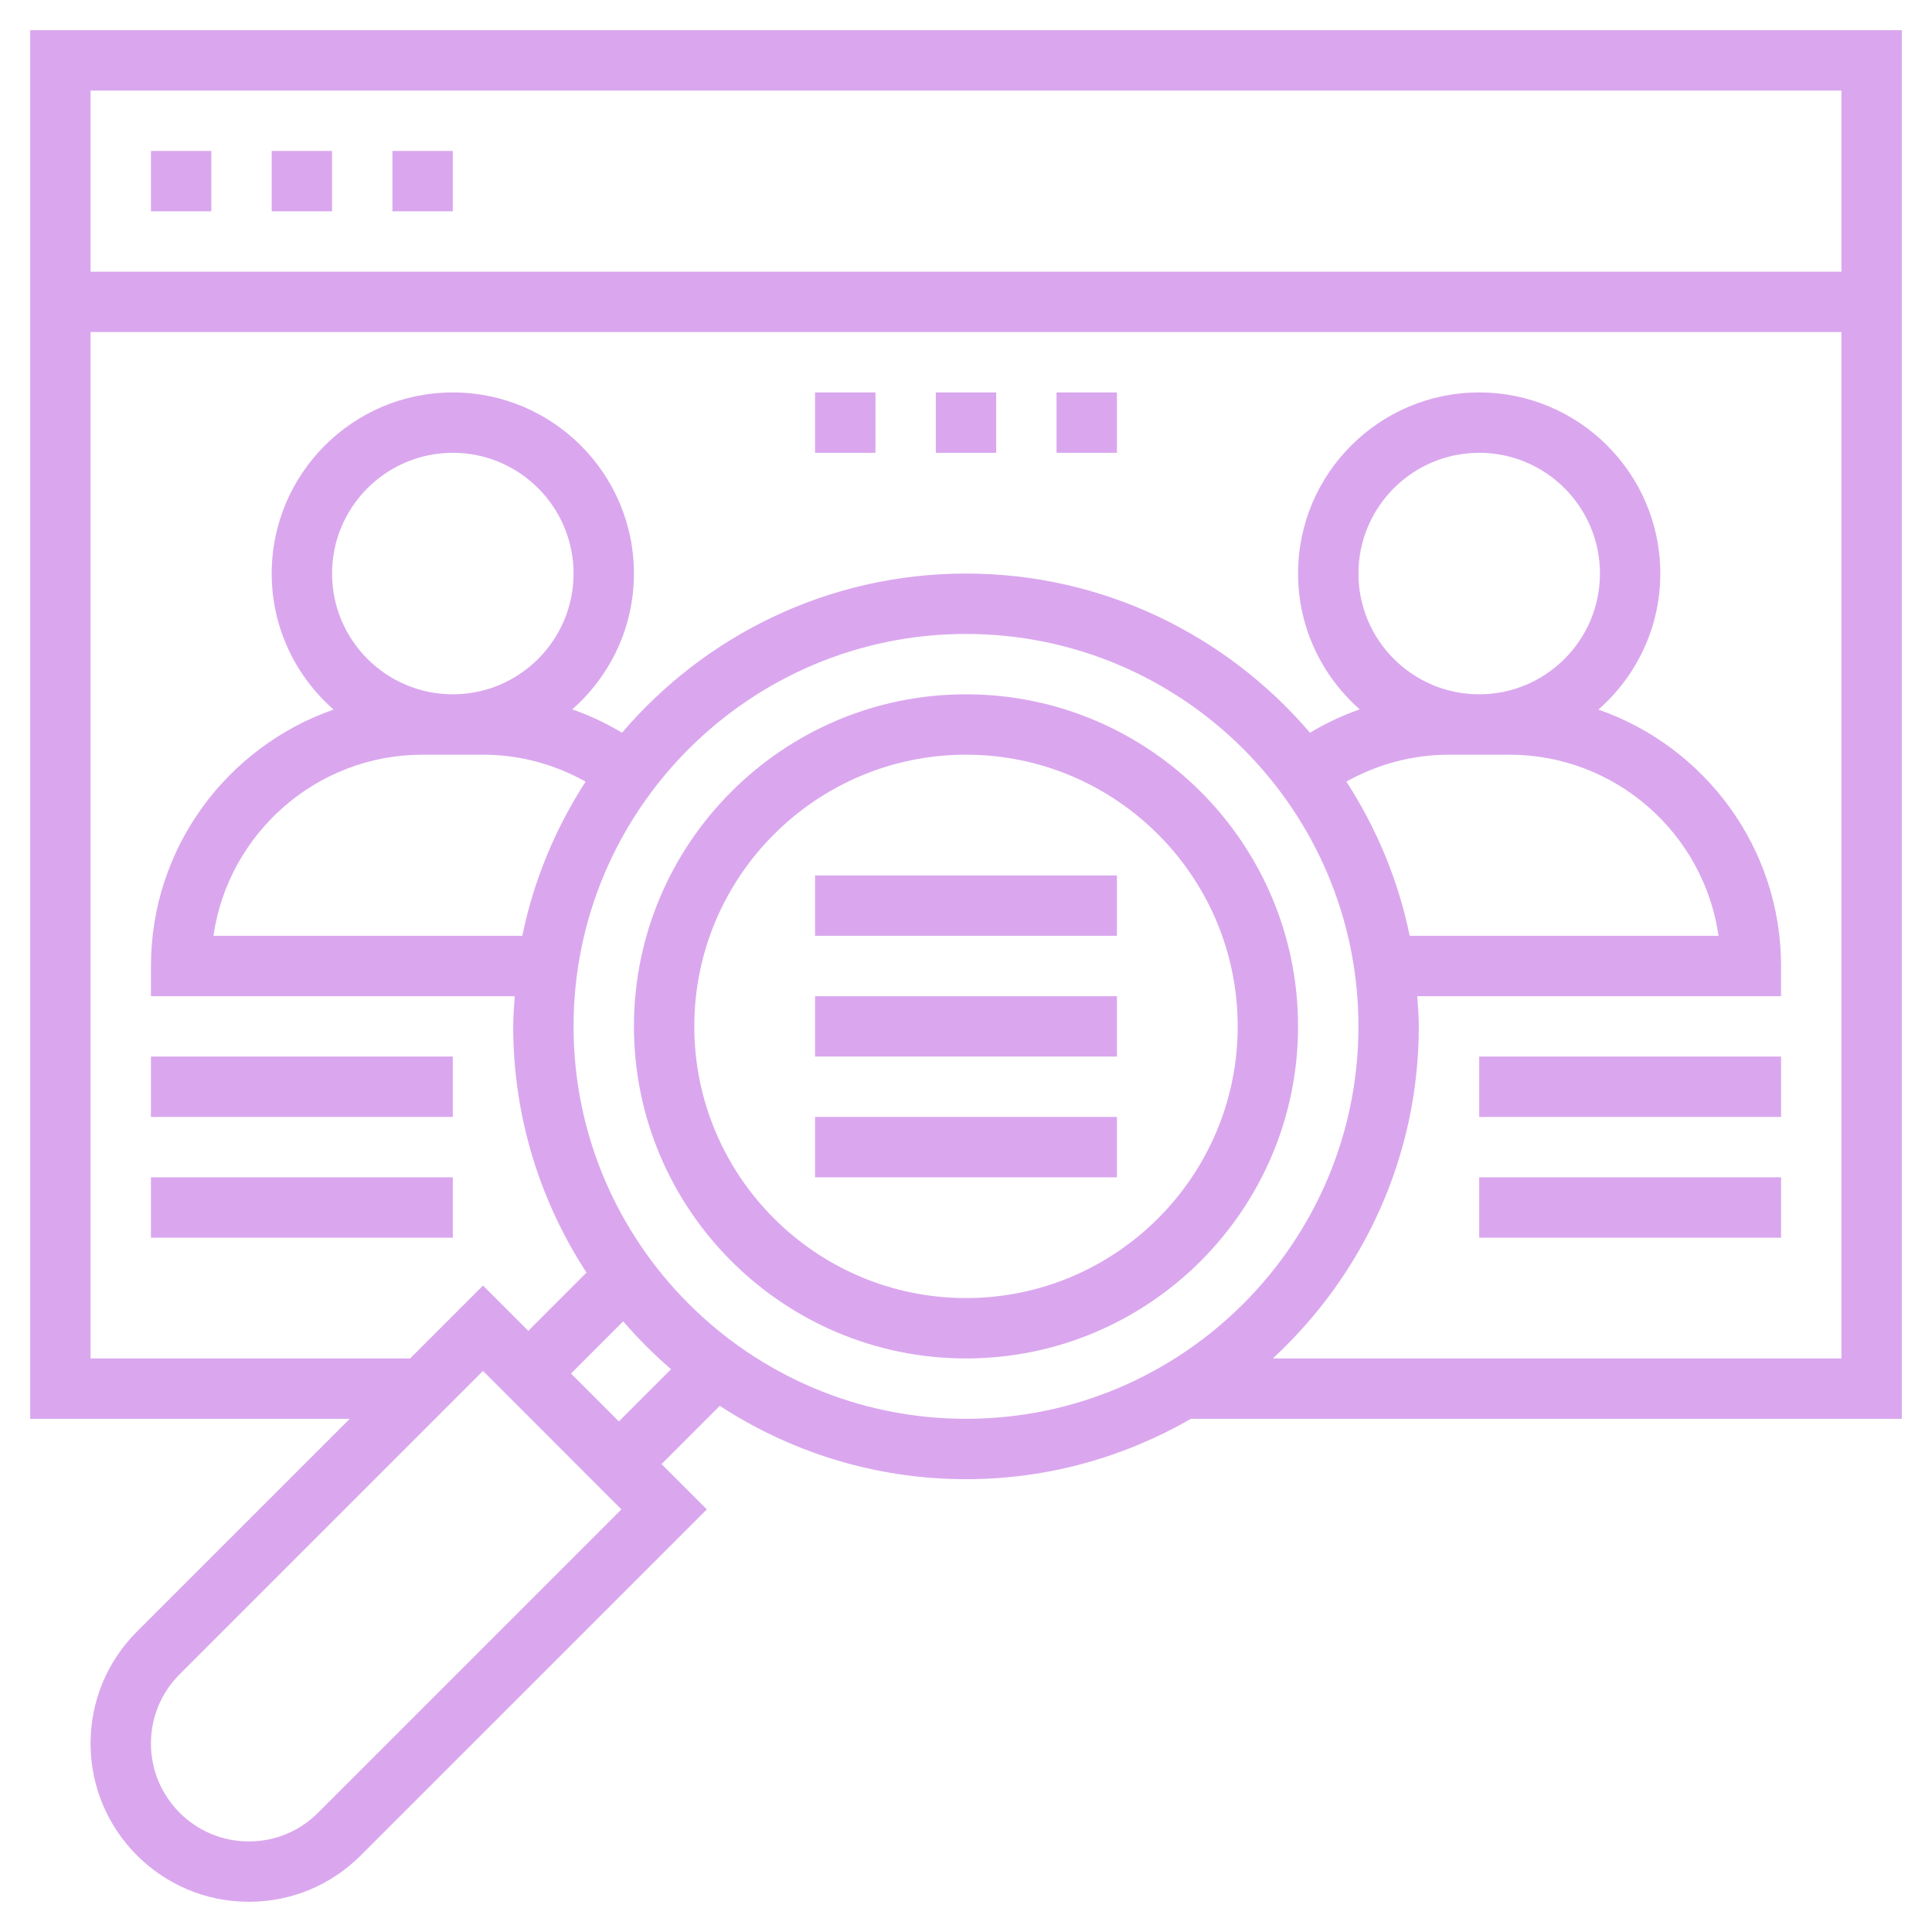 <svg width="54" height="54" viewBox="0 0 54 54" fill="none" xmlns="http://www.w3.org/2000/svg">
<g clip-path="url(#clip0_1165_7902)">
<path d="M0.844 0.844V39.656H9.776L3.826 45.605C2.991 46.441 2.531 47.551 2.531 48.733C2.531 51.172 4.516 53.156 6.954 53.156C8.135 53.156 9.247 52.696 10.082 51.861L19.756 42.188L18.49 40.922L20.117 39.294C22.101 40.586 24.462 41.344 27 41.344C29.289 41.344 31.432 40.724 33.288 39.656H53.156V0.844H0.844ZM8.889 50.668C8.373 51.184 7.685 51.469 6.954 51.469C5.446 51.469 4.219 50.242 4.219 48.733C4.219 48.003 4.503 47.315 5.019 46.799L13.5 38.318L17.369 42.188L8.889 50.668ZM17.297 39.729L15.959 38.391L17.418 36.932C17.83 37.41 18.277 37.857 18.756 38.27L17.297 39.729ZM27 39.656C20.952 39.656 16.031 34.736 16.031 28.688C16.031 22.64 20.952 17.719 27 17.719C33.048 17.719 37.969 22.64 37.969 28.688C37.969 34.736 33.048 39.656 27 39.656ZM11.812 21.094H13.5C14.52 21.094 15.495 21.359 16.368 21.847C15.531 23.143 14.918 24.595 14.599 26.156H5.966C6.377 23.298 8.842 21.094 11.812 21.094ZM9.281 16.031C9.281 14.17 10.795 12.656 12.656 12.656C14.518 12.656 16.031 14.17 16.031 16.031C16.031 17.893 14.518 19.406 12.656 19.406C10.795 19.406 9.281 17.893 9.281 16.031ZM40.5 21.094H42.188C45.158 21.094 47.623 23.298 48.034 26.156H39.401C39.083 24.595 38.469 23.142 37.632 21.846C38.505 21.358 39.48 21.094 40.5 21.094ZM37.969 16.031C37.969 14.17 39.482 12.656 41.344 12.656C43.205 12.656 44.719 14.17 44.719 16.031C44.719 17.893 43.205 19.406 41.344 19.406C39.482 19.406 37.969 17.893 37.969 16.031ZM51.469 37.969H35.576C38.078 35.655 39.656 32.356 39.656 28.688C39.656 28.402 39.632 28.124 39.613 27.844H49.781V27C49.781 23.685 47.643 20.867 44.676 19.833C45.734 18.905 46.406 17.547 46.406 16.031C46.406 13.239 44.136 10.969 41.344 10.969C38.552 10.969 36.281 13.239 36.281 16.031C36.281 17.543 36.951 18.898 38.005 19.827C37.522 19.995 37.057 20.214 36.615 20.48C34.292 17.762 30.847 16.031 27 16.031C23.152 16.031 19.707 17.762 17.385 20.48C16.942 20.215 16.478 19.995 15.995 19.827C17.049 18.899 17.719 17.543 17.719 16.031C17.719 13.239 15.448 10.969 12.656 10.969C9.864 10.969 7.594 13.239 7.594 16.031C7.594 17.547 8.266 18.905 9.324 19.833C6.357 20.867 4.219 23.685 4.219 27V27.844H14.387C14.368 28.124 14.344 28.402 14.344 28.688C14.344 31.226 15.101 33.586 16.393 35.57L14.766 37.198L13.5 35.932L11.463 37.969H2.531V9.281H51.469V37.969ZM51.469 7.594H2.531V2.531H51.469V7.594Z" fill="#DAA7EE"/>
<path d="M4.219 4.219H5.906V5.906H4.219V4.219Z" fill="#DAA7EE"/>
<path d="M7.594 4.219H9.281V5.906H7.594V4.219Z" fill="#DAA7EE"/>
<path d="M10.969 4.219H12.656V5.906H10.969V4.219Z" fill="#DAA7EE"/>
<path d="M27 19.406C21.883 19.406 17.719 23.57 17.719 28.688C17.719 33.805 21.883 37.969 27 37.969C32.117 37.969 36.281 33.805 36.281 28.688C36.281 23.57 32.117 19.406 27 19.406ZM27 36.281C22.812 36.281 19.406 32.875 19.406 28.688C19.406 24.5 22.812 21.094 27 21.094C31.188 21.094 34.594 24.5 34.594 28.688C34.594 32.875 31.188 36.281 27 36.281Z" fill="#DAA7EE"/>
<path d="M22.781 27.844H31.219V29.531H22.781V27.844Z" fill="#DAA7EE"/>
<path d="M22.781 24.469H31.219V26.156H22.781V24.469Z" fill="#DAA7EE"/>
<path d="M22.781 31.219H31.219V32.906H22.781V31.219Z" fill="#DAA7EE"/>
<path d="M41.344 29.531H49.781V31.219H41.344V29.531Z" fill="#DAA7EE"/>
<path d="M41.344 32.906H49.781V34.594H41.344V32.906Z" fill="#DAA7EE"/>
<path d="M4.219 29.531H12.656V31.219H4.219V29.531Z" fill="#DAA7EE"/>
<path d="M4.219 32.906H12.656V34.594H4.219V32.906Z" fill="#DAA7EE"/>
<path d="M22.781 10.969H24.469V12.656H22.781V10.969Z" fill="#DAA7EE"/>
<path d="M26.156 10.969H27.844V12.656H26.156V10.969Z" fill="#DAA7EE"/>
<path d="M29.531 10.969H31.219V12.656H29.531V10.969Z" fill="#DAA7EE"/>
</g>
<defs>
<clipPath id="clip0_1165_7902">
<rect width="54" height="54" fill="white"/>
</clipPath>
</defs>
</svg>
